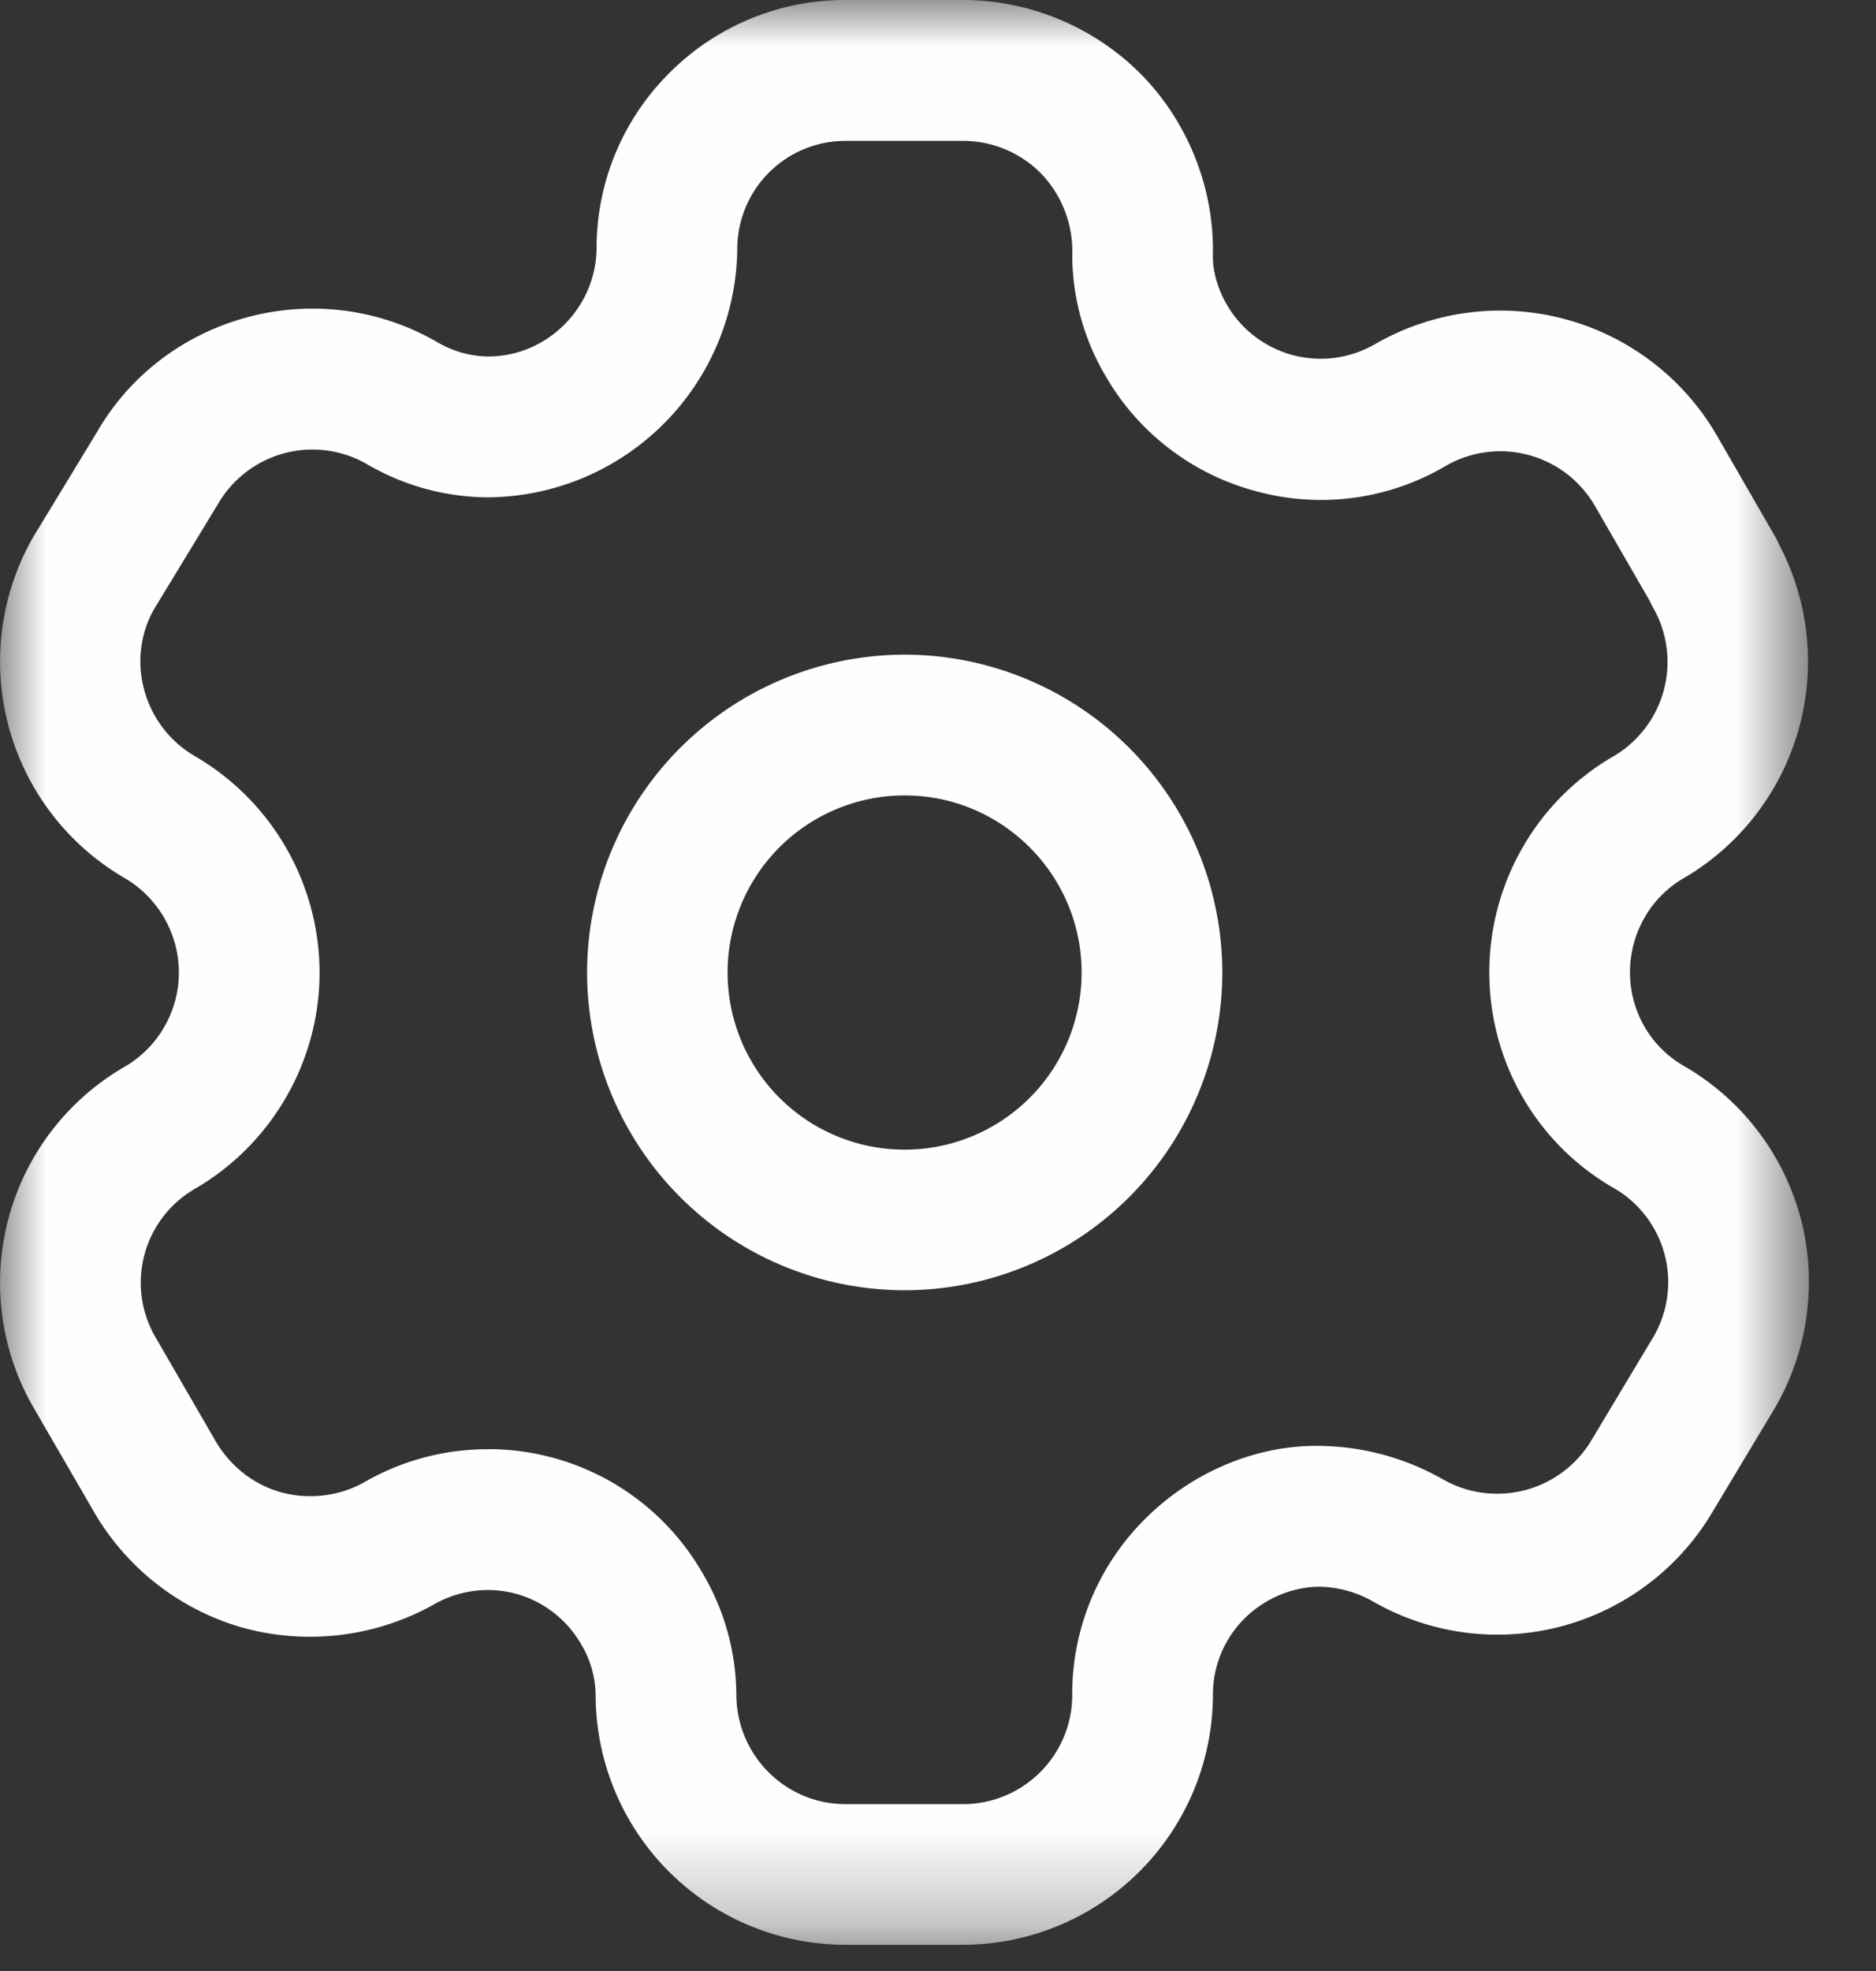 <svg width="20" height="21" fill="none" xmlns="http://www.w3.org/2000/svg"><rect width="100%" height="100%" fill="#333333" stroke="none"/><mask id="a" style="mask-type:alpha" maskUnits="userSpaceOnUse" x="0" y="0" width="20" height="21"><path fill-rule="evenodd" clip-rule="evenodd" d="M0 0h19.285v20.721H0V.002Z" fill="#fff"/></mask><g mask="url(#a)"><path fill-rule="evenodd" clip-rule="evenodd" d="M5.202 15.44a2.633 2.633 0 0 1 2.293 1.33c.226.382.351.827.355 1.28 0 .65.522 1.172 1.164 1.172h1.253c.64 0 1.161-.518 1.164-1.157a2.628 2.628 0 0 1 .777-1.882c.498-.498 1.194-.797 1.89-.777.456.01.895.134 1.282.354a1.17 1.17 0 0 0 1.59-.421l.664-1.107a1.157 1.157 0 0 0-.426-1.572 2.637 2.637 0 0 1-1.242-1.618 2.67 2.67 0 0 1 .271-2.02c.23-.4.567-.736.971-.968a1.166 1.166 0 0 0 .417-1.578.558.558 0 0 1-.035-.07l-.586-1.015a1.165 1.165 0 0 0-1.586-.43 2.616 2.616 0 0 1-2.006.278 2.63 2.63 0 0 1-1.622-1.227 2.554 2.554 0 0 1-.359-1.286 1.193 1.193 0 0 0-.329-.874 1.168 1.168 0 0 0-.835-.351H9.014A1.153 1.153 0 0 0 7.86 2.66a2.677 2.677 0 0 1-2.663 2.639 2.58 2.58 0 0 1-1.299-.362 1.165 1.165 0 0 0-1.576.436l-.677 1.113c-.31.538-.12 1.249.432 1.57a2.674 2.674 0 0 1 1.33 2.306c0 .948-.51 1.83-1.332 2.306a1.155 1.155 0 0 0-.42 1.575l.63 1.088c.156.28.411.484.706.567.294.082.618.047.888-.103a2.625 2.625 0 0 1 1.323-.354Zm5.065 5.281H9.014a2.666 2.666 0 0 1-2.664-2.663 1.076 1.076 0 0 0-.15-.532 1.158 1.158 0 0 0-.705-.547 1.157 1.157 0 0 0-.872.117 2.706 2.706 0 0 1-2.043.244 2.681 2.681 0 0 1-1.6-1.27l-.625-1.077a2.658 2.658 0 0 1 .97-3.625c.36-.207.582-.593.582-1.007 0-.414-.223-.8-.582-1.008a2.668 2.668 0 0 1-.97-3.633l.677-1.113c.721-1.254 2.351-1.696 3.622-.966.173.103.361.155.552.157.623 0 1.144-.514 1.154-1.146a2.63 2.63 0 0 1 .772-1.87A2.64 2.64 0 0 1 9.014 0h1.253c.716 0 1.412.294 1.911.805.498.514.773 1.22.752 1.934.002.161.055.347.151.51a1.157 1.157 0 0 0 1.583.415 2.67 2.67 0 0 1 3.64.977l.623 1.08a.85.85 0 0 1 .042.085 2.673 2.673 0 0 1-1.01 3.545 1.142 1.142 0 0 0-.424.421 1.174 1.174 0 0 0-.12.883c.08.3.271.55.54.704a2.67 2.67 0 0 1 1.241 1.616 2.674 2.674 0 0 1-.27 2.02l-.665 1.107a2.665 2.665 0 0 1-3.627.959 1.19 1.19 0 0 0-.558-.155h-.006c-.289 0-.586.123-.802.338a1.143 1.143 0 0 0-.337.82 2.67 2.67 0 0 1-2.664 2.657Z" fill="#FEFEFE"/></g><path fill-rule="evenodd" clip-rule="evenodd" d="M9.645 8.475a1.887 1.887 0 1 0 1.886 1.887c0-1.04-.846-1.887-1.886-1.887Zm0 5.272a3.389 3.389 0 0 1-3.386-3.385 3.39 3.39 0 0 1 3.386-3.387 3.39 3.39 0 0 1 3.386 3.387 3.389 3.389 0 0 1-3.386 3.385Z" fill="#FEFEFE"/></svg>